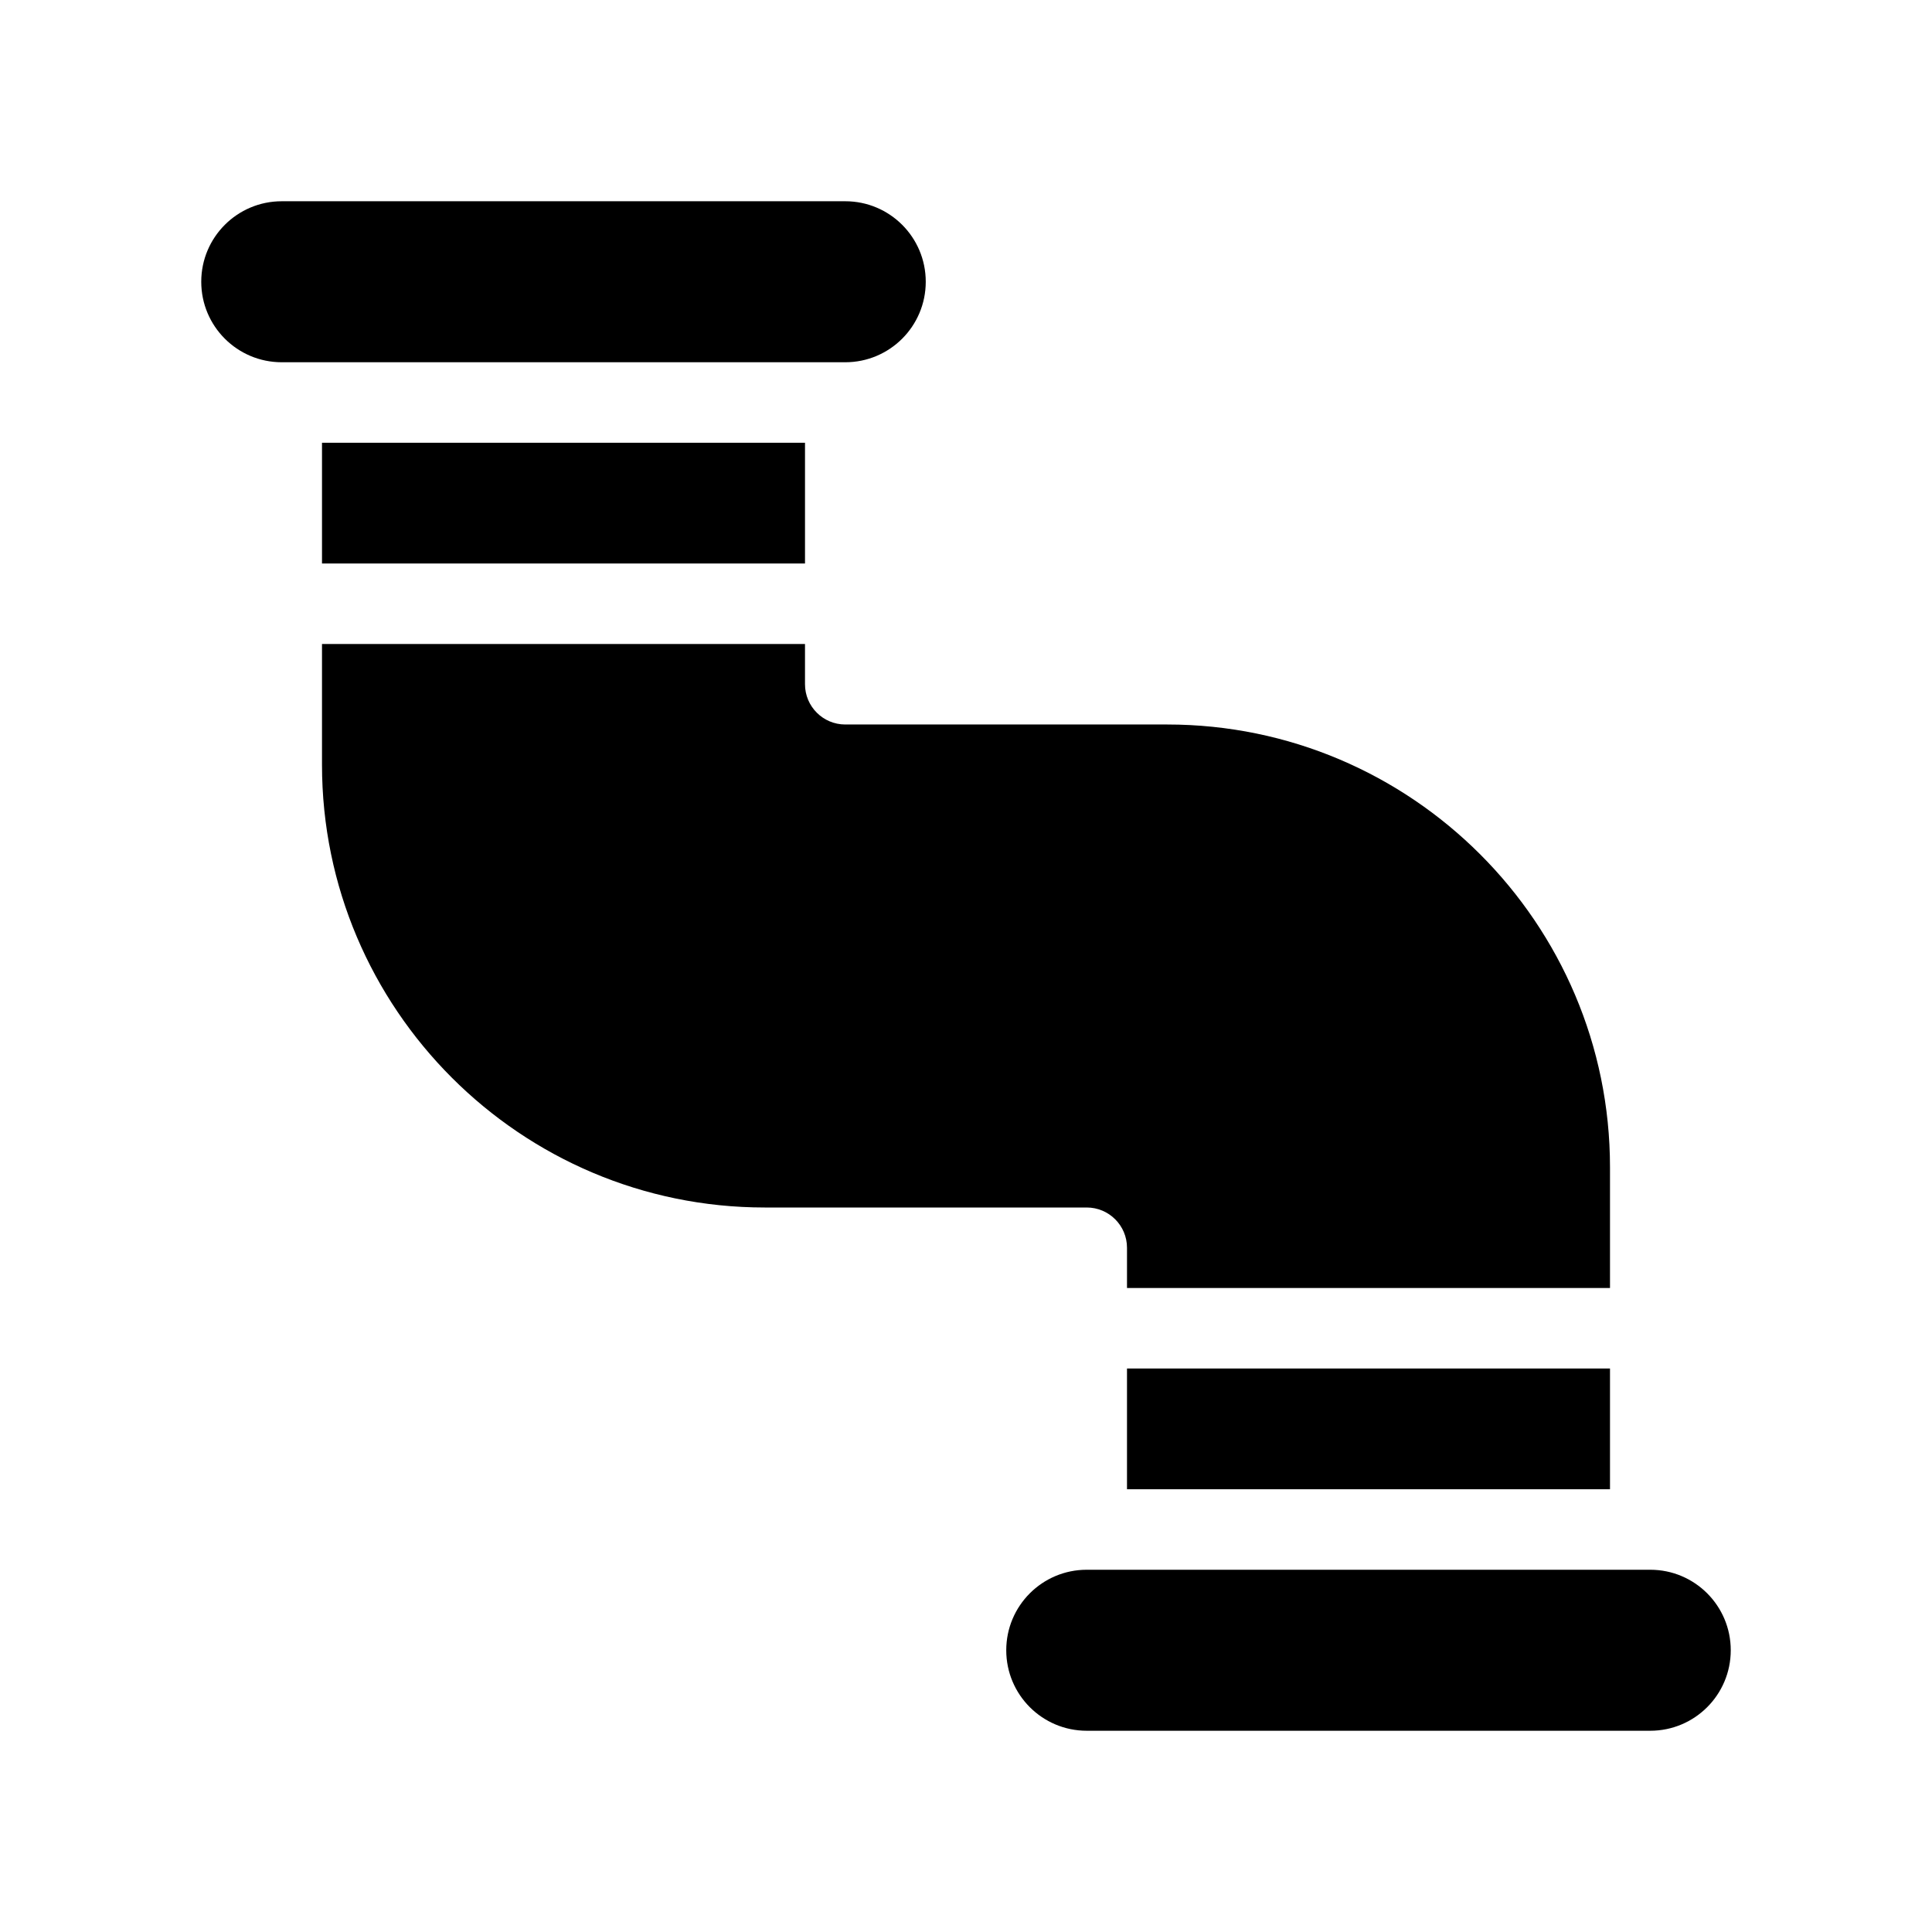 <?xml version="1.0" encoding="UTF-8"?>
<svg xmlns="http://www.w3.org/2000/svg" version="1.1" viewBox="0 0 48 48">
  <!-- Generator: Adobe Illustrator 28.7.1, SVG Export Plug-In . SVG Version: 1.2.0 Build 142)  -->
  <g>
    <g id="Glyph">
      <g>
        <rect x="28" y="34" width="12" height="3"/>
        <rect x="8" y="11" width="12" height="3"/>
        <path d="M41,39h-14c-1.105,0-2,.895-2,2,0,1.105.895,2,2,2h14c1.105,0,2-.895,2-2,0-1.105-.895-2-2-2Z"/>
        <path d="M23,7c0-1.105-.895-2-2-2H7c-1.105,0-2,.895-2,2,0,1.105.895,2,2,2h14c1.105,0,2-.895,2-2Z"/>
        <path d="M28,31v1h12v-3c0-6.065-4.935-11-11-11h-8c-.551,0-1-.448-1-1v-1h-12v3c0,6.065,4.935,11,11,11h8c.551,0,1,.448,1,1Z"/>
      </g>
    </g>
  </g>
</svg>